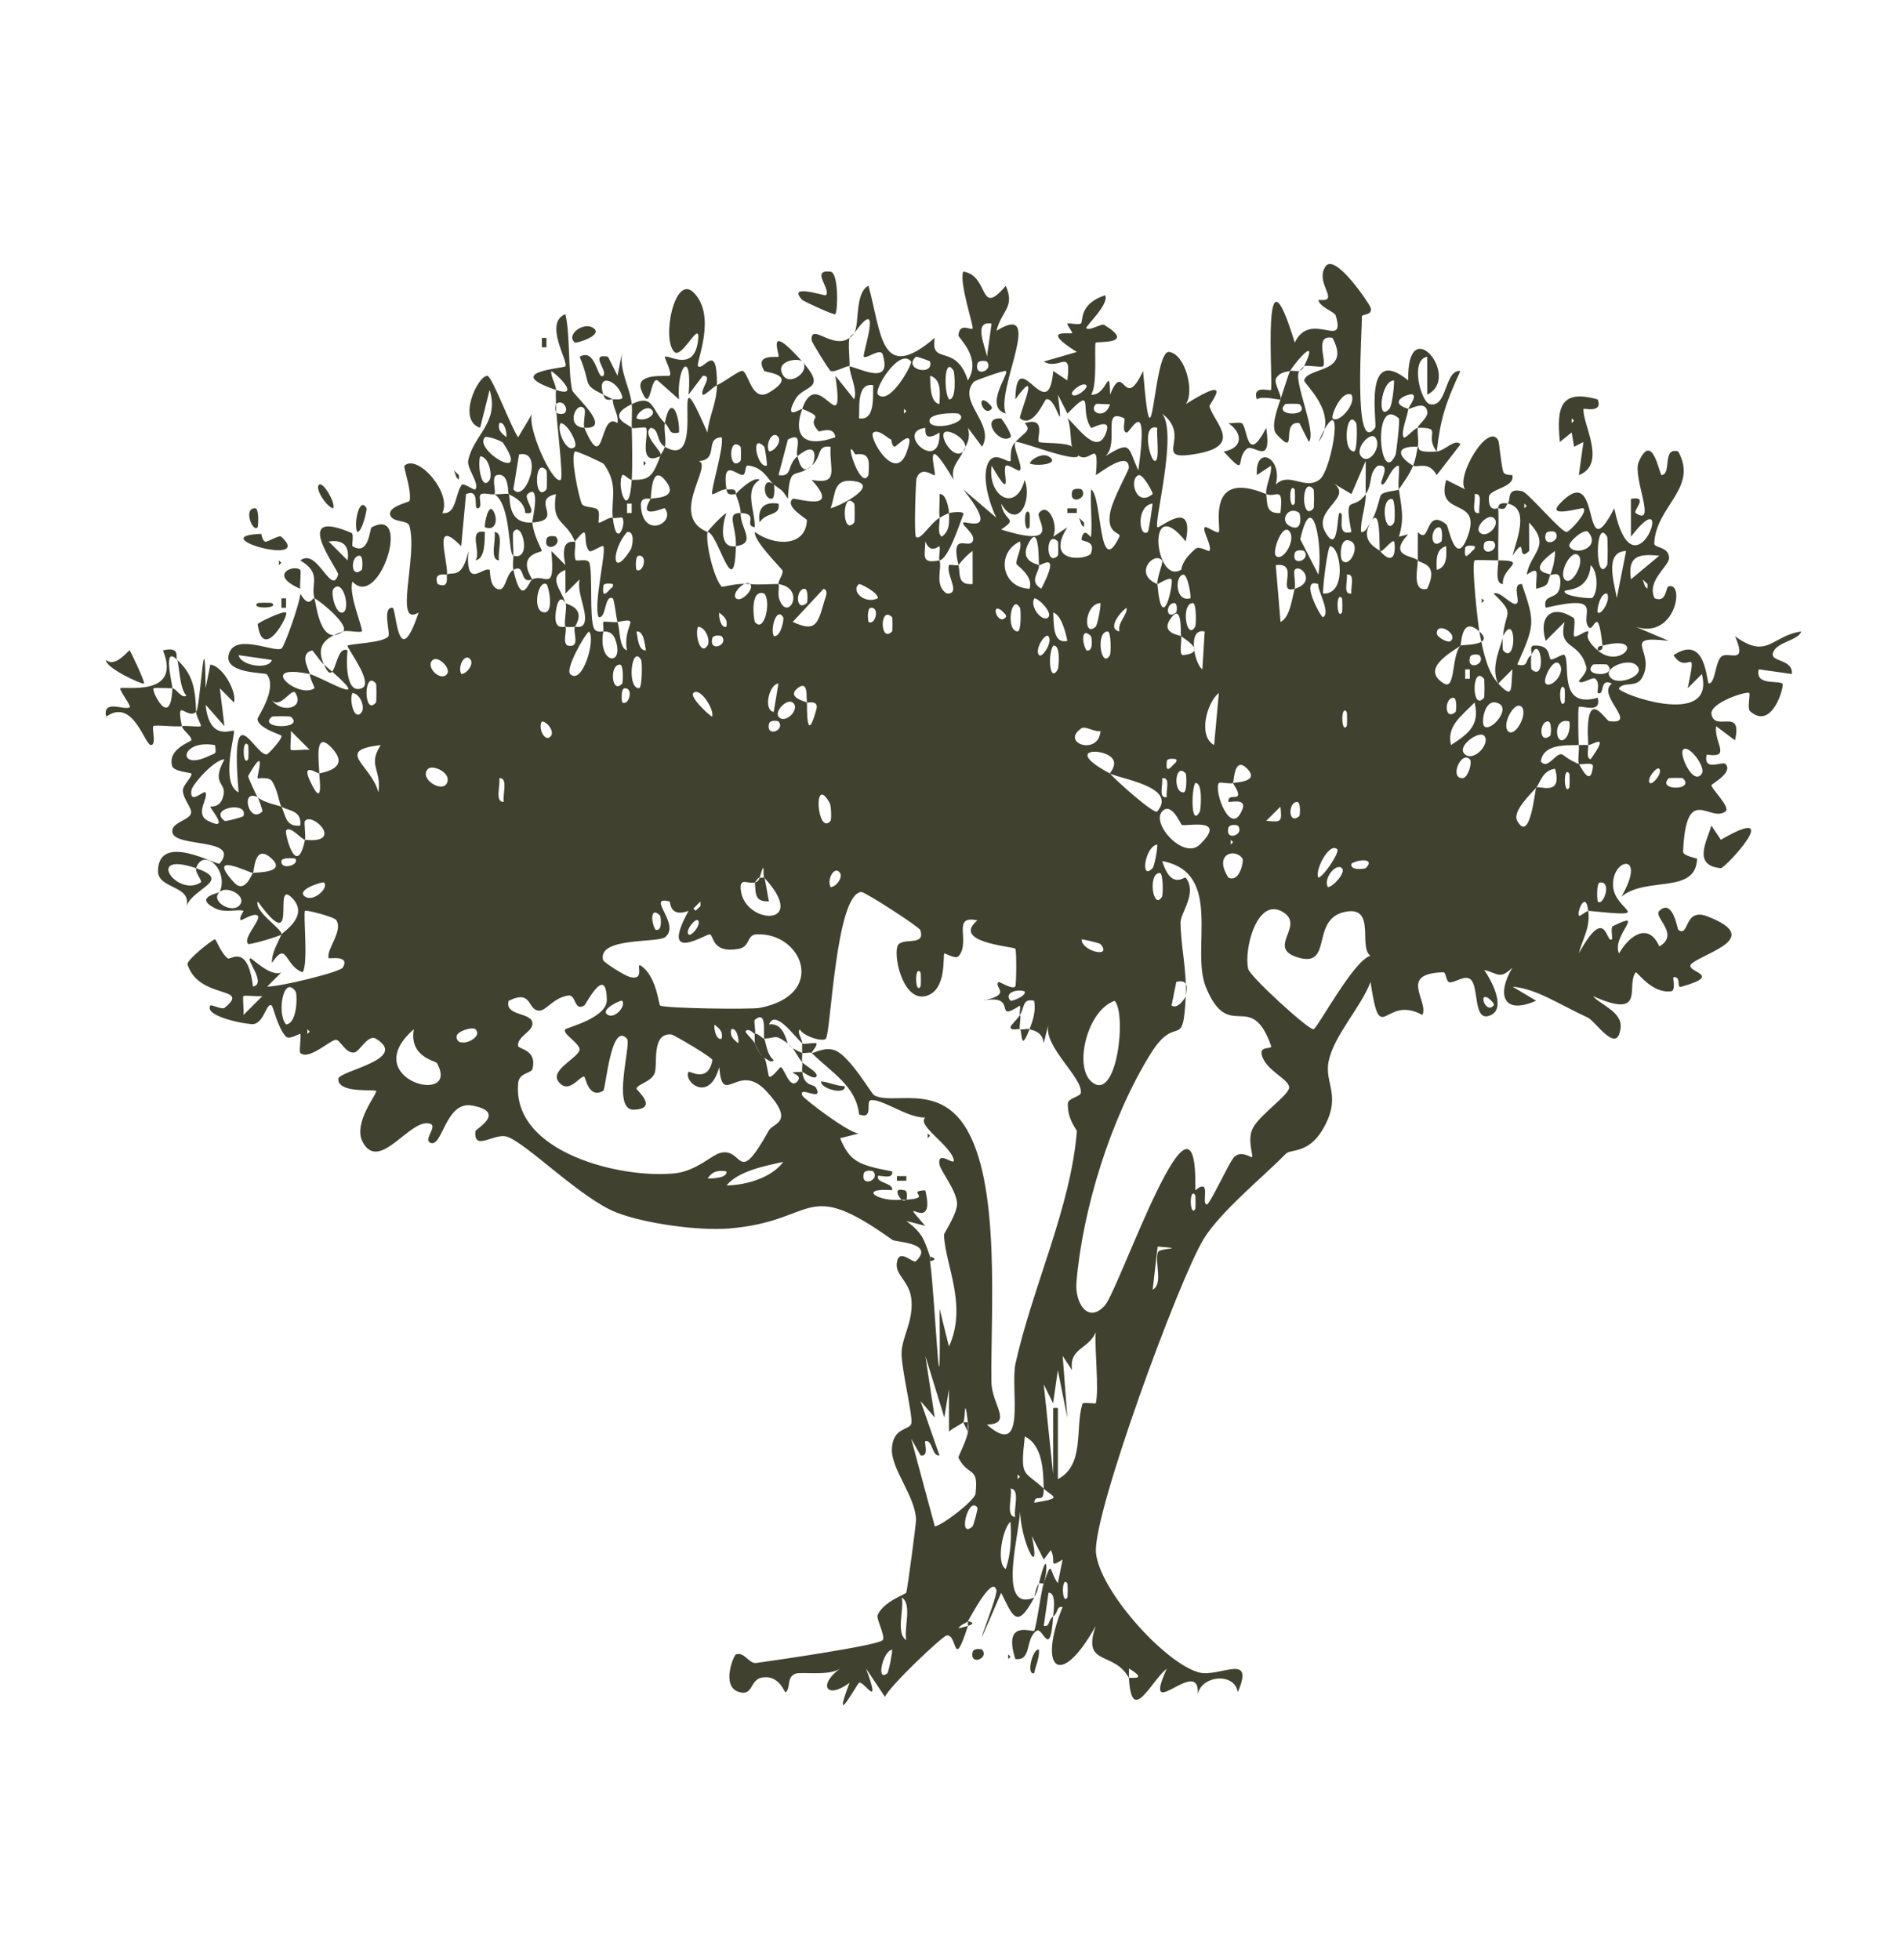 <svg width="132" height="136" viewBox="0 0 132 136" fill="none" xmlns="http://www.w3.org/2000/svg">
<g clip-path="url(#clip0_747_968)">
<mask id="mask0_747_968" style="mask-type:luminance" maskUnits="userSpaceOnUse" x="-27" y="-28" width="186" height="193">
<path d="M-26.5 164.141H158.847V-27.5H-26.5V164.141Z" fill="white"/>
</mask>
<g mask="url(#mask0_747_968)">
<path d="M72.433 109.872C72.418 109.915 72.134 109.829 72.105 109.872C72.727 107.285 72.715 109.088 72.433 109.872Z" fill="#40422F"/>
<path d="M90.177 28.045C90.142 28.01 89.231 28.01 89.195 28.045C88.322 28.917 91.052 28.917 90.177 28.045ZM90.18 25.742C89.689 26.317 91.415 29.969 90.835 30.669L90.177 29.356C88.794 29.197 90.171 31.851 88.588 30.13C88.18 29.688 88.606 28.477 88.865 27.714C89.049 27.174 89.395 26.056 89.522 25.742C89.541 25.695 90.16 25.792 90.18 25.742Z" fill="#40422F"/>
<path d="M67.176 99.356L66.847 98.698H67.176" fill="#40422F"/>
<path d="M64.547 87.525C64.532 87.418 64.558 87.305 64.547 87.197C64.552 87.213 65.229 87.366 64.547 87.525Z" fill="#40422F"/>
<path d="M42.529 27.716C42.142 27.764 42.001 27.791 41.872 27.387Z" fill="#40422F"/>
<path d="M62.575 83.254C62.466 83.186 61.892 82.384 62.735 82.595C63.027 82.565 62.935 83.24 62.904 83.254C62.831 83.285 62.692 83.242 62.575 83.254Z" fill="#40422F"/>
<path d="M71.776 110.857C71.824 110.838 71.817 110.3 72.106 109.871C71.996 110.327 72.022 110.396 71.776 110.857Z" fill="#40422F"/>
<path d="M51.073 34.288C50.754 34.31 50.479 34.408 50.416 33.959C50.692 34.008 51.083 33.815 51.073 34.288Z" fill="#40422F"/>
<path d="M45.156 28.375C44.848 28.176 44.209 28.616 44.172 29.026C44.723 29.325 45.715 28.738 45.156 28.375ZM43.843 28.044C45.383 27.292 45.215 28.482 46.143 29.359C46.529 27.274 47.172 28.729 47.127 30.014C46.36 30.179 46.586 29.777 46.143 29.359C46.054 29.841 46.26 30.586 46.143 31.002C45.514 30.629 45.772 29.748 45.161 29.689C44.457 30.186 46.19 31.485 45.815 31.659C44.194 32.413 45.095 30.05 44.829 29.685C44.765 29.597 43.925 29.775 43.843 29.687C43.824 29.145 43.89 28.583 43.843 28.044Z" fill="#40422F"/>
<path d="M35.299 34.288C35.469 34.439 35.1 36.378 36.942 36.26C37.046 37.237 37.611 38.12 37.599 38.223C37.584 38.351 35.818 38.414 36.942 40.203C36.004 40.589 36.512 39.056 35.628 39.546C35.574 39.306 35.615 38.848 35.628 38.56C36.951 38.952 36.217 36.015 35.63 36.919C35.545 37.05 35.645 38.168 35.628 38.56C35.252 38.449 35.486 35.049 34.313 34.288C34.559 34.341 35.212 34.21 35.299 34.288Z" fill="#40422F"/>
<path d="M90.179 25.744C90.295 25.609 90.377 25.532 90.509 25.415C90.371 25.702 90.188 25.722 90.179 25.744Z" fill="#40422F"/>
<path d="M55.673 73.723C55.805 73.89 56.858 74.447 56.659 74.705C56.466 74.954 55.736 74.379 55.673 74.38C55.641 74.17 55.707 73.933 55.673 73.723Z" fill="#40422F"/>
<path d="M55.674 73.066C55.685 73.279 55.64 73.516 55.674 73.723C55.391 73.364 55.062 72.775 55.017 72.737C55.196 72.842 55.502 73.023 55.674 73.066Z" fill="#40422F"/>
<path d="M55.673 72.408C55.772 72.5 56.562 72.316 56.659 72.412C56.768 72.522 56.295 73.03 56.331 73.065C56.168 73.007 55.868 73.114 55.673 73.065C55.663 72.849 55.668 72.625 55.673 72.408Z" fill="#40422F"/>
<path d="M55.017 72.738C54.881 72.659 54.803 72.501 54.688 72.409C54.817 72.495 54.901 72.642 55.017 72.738Z" fill="#40422F"/>
<path d="M53.044 72.081C53.215 72.603 53.236 73.165 53.693 73.564C53.566 73.804 53.237 73.514 53.044 73.396C52.961 73.344 52.771 73.152 52.715 73.067C52.667 72.993 52.389 72.446 52.387 72.41C52.377 72.217 52.361 71.778 52.387 71.752C52.515 71.623 52.925 72.091 53.044 72.081Z" fill="#40422F"/>
<path d="M51.073 34.288C51.09 34.194 52.344 32.983 52.714 33.306C51.62 33.982 52.404 35.425 52.384 36.586C51.577 36.482 52.708 35.641 51.402 35.602C51.422 35.14 51.06 34.358 51.073 34.288Z" fill="#40422F"/>
<path d="M71.448 71.423C70.799 73.099 70.97 71.65 70.791 71.423C70.852 71.494 71.384 71.348 71.448 71.423Z" fill="#40422F"/>
<path d="M70.79 71.423C70.732 71.348 70.116 71.58 70.131 71.264C70.137 71.153 70.666 70.651 70.79 70.437C70.889 70.58 70.696 71.312 70.79 71.423Z" fill="#40422F"/>
<path d="M53.045 60.907C53.102 60.969 53.284 62.239 53.372 62.548C52.32 62.598 52.461 61.951 52.388 61.236C52.385 61.213 52.609 61.262 52.716 60.907C52.818 60.95 52.998 60.856 53.045 60.907Z" fill="#40422F"/>
<path d="M65.861 35.603C65.64 35.696 65.411 35.81 65.204 35.932C65.158 35.393 65.23 34.83 65.208 34.289C65.672 34.221 65.856 35.341 65.861 35.603Z" fill="#40422F"/>
<path d="M67.176 112.83V112.501C67.858 112.661 67.181 112.814 67.176 112.83Z" fill="#40422F"/>
<path d="M70.462 30.674C71.213 29.918 71.573 29.881 71.118 29.363C72.714 28.874 71.872 30.518 72.108 30.67C72.277 30.779 74.056 30.681 74.406 31.003C76.466 32.9 70.574 30.453 70.462 30.674Z" fill="#40422F"/>
<path d="M104.639 34.945C104.447 35.134 104.58 35.422 103.982 35.274C103.959 34.891 104.354 34.884 104.639 34.945Z" fill="#40422F"/>
<path d="M12.623 50.392C12.166 50.466 10.791 50.278 10.649 50.389C10.509 50.499 10.879 51.676 10.49 51.705C10.038 51.738 9.259 48.386 7.368 49.733C7.088 48.479 8.686 49.337 9.009 49.073C9.113 48.988 8.251 47.86 8.352 47.767C8.545 47.588 12.633 48.424 11.311 45.133C12.577 44.834 12.156 45.664 12.295 45.791C11.247 44.714 11.976 47.527 11.966 47.763C11.665 47.759 10.706 47.716 10.654 47.765C10.492 47.917 11.845 50.698 11.966 47.763C12.235 47.766 12.626 48.543 12.944 48.261C12.46 47.896 12.416 45.916 12.295 45.791C13.363 46.772 13.556 47.714 13.61 49.406C12.944 49.96 12.195 48.281 12.623 50.392Z" fill="#40422F"/>
<path d="M61.584 116.115C61.659 116.054 61.931 114.78 61.913 114.475C61.263 114.579 60.777 116.766 61.584 116.115ZM62.898 113.814C62.709 113.053 63.332 111.292 62.578 110.86C62.77 111.619 62.143 113.354 62.898 113.814ZM74.073 110.856C74.111 110.797 74.105 109.919 74.073 109.874C73.646 109.29 73.687 111.443 74.073 110.856ZM69.798 108.883C70.168 107.82 70.197 106.718 70.129 105.602C69.597 106.035 69.097 108.455 69.798 108.883ZM67.831 104.617C67.207 103.75 66.431 106.88 67.497 105.926C67.553 105.877 67.888 104.695 67.831 104.617ZM70.457 105.269C70.32 104.769 70.829 103.335 70.136 103.302C70.275 103.802 69.765 105.236 70.457 105.269ZM70.625 102.314V102.642L70.79 102.478L70.625 102.314ZM72.434 103.3C72.402 102.067 72.372 100.291 71.122 99.685C70.788 102.637 71.054 101.992 72.434 103.3C72.463 104.488 71.859 103.552 71.777 104.281C73.831 103.947 73.072 103.906 72.434 103.3ZM66.847 98.699C66.734 98.818 66.034 99.146 65.863 99.353L65.856 96.401L65.537 98.367L64.222 94.1L64.87 98.368L63.886 97.223L65.199 100.997C64.668 101.095 64.723 99.861 64.222 100.013C64.107 100.048 64.522 101.115 63.893 100.997L63.24 99.844L64.877 105.927C65.481 105.803 67.644 104.116 67.7 103.657C67.936 101.682 67.207 102.528 66.518 101.163C66.474 101.078 67.102 99.958 67.175 99.356C67.232 98.893 67.234 99.166 67.175 98.699C66.91 96.59 67.015 98.521 66.847 98.699ZM73.09 102.314V97.713C73.09 97.697 73.419 97.697 73.419 97.713V102.642C75.294 101.663 74.602 99.125 75.118 97.418C75.159 97.283 76.038 97.427 76.049 97.382C76.288 96.399 75.948 93.509 76.045 92.457C75.507 93.672 74.188 93.528 74.401 95.081L73.752 94.1L74.073 98.368L73.414 95.086L73.086 97.382L72.438 96.072L73.09 102.314ZM80.342 86.505L79.996 89.495C80.745 89.107 80.116 87.616 80.364 86.891C80.468 86.586 82.512 86.672 80.342 86.505ZM82.946 83.909C82.984 83.85 82.978 82.972 82.946 82.927C82.519 82.343 82.56 84.495 82.946 83.909ZM60.6 81.284C60.57 81.248 60.011 81.146 59.943 81.45C59.723 82.426 61.115 81.895 60.6 81.284ZM50.413 81.286C49.82 81.203 49.45 81.265 49.109 81.779C49.435 81.788 50.513 81.751 50.413 81.286ZM54.359 80.628C53.123 80.904 51.25 81.251 50.418 82.263C51.75 82.245 53.531 81.753 54.359 80.628ZM50.747 71.425C50.638 71.909 50.895 72.121 51.24 72.401C51.306 72.102 51.107 71.273 50.747 71.425ZM32.995 71.425C32.789 71.231 31.71 71.556 31.691 71.916C31.641 72.881 33.634 72.025 32.995 71.425ZM28.72 71.424C24.722 74.907 32.029 76.816 30.32 73.771C30.234 73.616 28.375 73.346 28.72 71.424ZM21.331 71.423V71.751L21.495 71.587L21.331 71.423ZM50.082 72.078C50.193 71.594 49.936 71.381 49.589 71.102C49.525 71.401 49.722 72.23 50.082 72.078ZM75.722 75.039C77.502 76.646 78.213 70.371 77.359 69.453C75.451 70.107 74.534 73.966 75.722 75.039ZM42.202 70.435C42.709 70.697 43.453 69.794 43.181 69.451C43.109 69.36 41.547 70.097 42.202 70.435ZM103.653 69.776C103.76 69.648 103.46 69.422 103.325 69.285C102.55 68.773 103.123 70.408 103.653 69.776ZM18.207 69.125C17.89 69.17 16.979 69.043 16.897 69.124C16.815 69.206 16.943 70.118 16.897 70.435L18.207 69.125ZM71.116 68.798C70.588 68.607 69.634 68.894 70.136 69.451C70.177 69.495 71.234 69.15 71.116 68.798ZM20.509 68.792C19.65 67.61 19.199 70.386 19.857 71.093C20.661 70.998 20.643 68.977 20.509 68.792ZM42.114 69.38C42.074 66.861 40.666 69.707 40.55 69.776C39.815 70.213 40.011 68.982 39.418 69.085C38.375 69.265 37.929 70.124 37.431 70.131C36.586 70.142 36.972 68.616 35.297 69.455C35.022 70.506 36.797 70.238 36.943 70.938C37.074 71.567 35.906 71.872 35.95 72.57C35.964 72.823 37.279 72.809 36.959 74.163C36.875 74.515 36.025 74.41 35.959 75.171C35.534 80.001 43.148 81.819 46.85 81.421C48.313 81.263 49.4 80.148 49.995 80.002C51.629 79.604 51.123 82.479 53.352 78.457C53.656 77.909 55.222 77.919 53.184 75.718C51.222 73.598 50.134 76.94 49.918 74.049C49.215 76.619 47.395 75.028 47.789 74.381C47.846 74.287 49.145 75.204 49.443 73.567C49.472 73.402 46.754 71.795 46.586 71.783C45.163 71.679 45.673 73.907 45.427 74.487C45.175 75.082 44.315 75.195 44.172 75.532C44.131 75.628 45.761 76.927 44 77.007C42.411 77.079 43.838 72.443 43.513 72.082C42.393 70.847 42.047 75.588 41.865 75.694C40.839 76.292 40.629 74.722 40.547 74.709C40.225 74.66 39.447 76.01 38.746 75.04C38.184 74.261 40.05 73.451 40.214 72.883C40.341 72.445 38.94 71.708 39.241 71.427C39.379 71.298 42.136 70.631 42.114 69.38ZM63.884 68.463C63.923 68.404 63.918 67.526 63.884 67.481C63.459 66.897 63.499 69.05 63.884 68.463ZM76.375 65.514C76.32 65.45 75.321 65.21 75.065 65.182C75.055 66.022 77.242 66.521 76.375 65.514ZM47.79 64.85C47.975 65.015 48.702 64.138 48.439 63.865C48.263 63.682 47.518 64.607 47.79 64.85ZM45.812 63.538C45.14 62.855 45.161 63.97 45.49 64.519C46.022 64.673 45.848 63.575 45.812 63.538ZM89.082 63.32C87.243 62.123 86.301 65.942 86.628 67.239C86.767 67.791 90.87 71.525 91.16 71.422C91.464 71.314 93.93 66.658 95.106 66.323C94.255 65.739 95.517 62.867 93.392 63.269C90.874 63.747 92.583 67.227 90.042 66.431C87.897 65.758 90.553 64.278 89.082 63.32ZM48.611 62.558L48.122 63.047L48.275 63.199L48.611 62.878V62.558ZM46.465 62.558C44.777 62.134 47.295 64.152 46.154 65.037C45.621 65.449 41.461 65.025 41.854 66.618C41.9 66.798 43.359 67.704 43.695 67.793C44.977 68.131 43.877 66.453 44.659 67.153C45.602 67.996 45.7 69.698 45.818 69.78C46.102 69.977 52.104 70.062 52.731 69.94C57.438 69.026 55.684 64.701 52.522 64.837C51.784 64.868 52.106 65.701 51.241 65.85C49.38 66.171 49.556 64.905 49.259 64.838C49.015 64.785 45.712 66.975 47.786 63.211C46.444 63.697 46.538 62.575 46.465 62.558ZM70.79 70.437C70.725 70.344 70.832 69.979 70.787 69.783C68.832 71.039 70.785 68.915 68.163 69.447C70.366 69.002 68.897 68.514 69.306 68.145C69.35 68.105 70.265 68.693 70.459 68.463C70.543 68.363 70.559 65.925 70.463 65.834C70.294 65.673 65.988 65.409 67.831 63.868C65.998 63.464 67.397 65.336 66.524 66.356C66.325 66.591 65.561 66.12 65.534 66.163C65.421 66.349 65.72 68.682 64.3 69.105C62.759 69.565 62.034 66.627 62.268 65.714C62.468 64.933 64.272 65.769 63.87 64.545C63.793 64.314 60.024 61.885 59.781 61.899C57.993 62.006 57.665 71.682 57.314 72.081C57.1 72.324 55.745 71.909 55.504 71.431C55.298 71.686 55.682 72.06 55.673 72.409C55.084 71.855 53.785 70.023 53.375 71.089C54.409 70.947 54.581 72.325 54.688 72.409C53.719 71.762 54.032 71.998 53.044 72.08C52.941 71.767 53.273 70.052 52.388 70.766C52.284 70.85 52.479 71.621 52.386 71.751C52.362 71.786 51.922 71.255 51.738 71.583C51.866 71.85 52.312 72.209 52.386 72.409C52.486 72.676 52.577 72.828 52.715 73.066C52.791 73.197 52.959 73.277 53.044 73.395C53.194 73.6 53.318 74.678 53.377 74.708C53.609 74.824 54.105 74.021 54.194 74.058C54.462 74.17 54.802 75.648 55.344 75.034C55.857 74.452 54.136 74.421 55.673 74.38C55.846 75.513 56.468 75.131 56.661 75.535C57.124 76.499 55.398 75.291 55.677 76.019C55.761 76.24 58.981 78.692 59.614 78.657L58.304 78.985C58.984 80.593 59.535 80.84 61.914 81.287C62.034 81.915 60.965 81.5 60.931 81.614C60.779 82.116 62.013 82.062 61.915 82.592C59.482 82.413 60.916 83.427 62.574 83.253C62.794 83.389 62.816 83.259 62.902 83.253C64.814 83.13 62.788 82.663 64.216 82.599C65.016 85.905 61.999 82.547 64.209 85.065L62.904 84.73C64.022 85.575 64.115 85.971 64.546 87.197V87.525C64.918 90.233 65.306 100.372 65.207 90.814L65.856 93.439C67.172 90.594 65.577 87.733 65.515 85.685C65.511 85.566 66.472 84.175 66.418 83.478C66.347 82.546 65.263 81.25 65.197 80.793C65.045 79.731 66.329 81.011 66.188 80.462C65.868 79.229 62.682 77.595 64.872 77.342C63.718 78.18 61.397 76.226 60.443 76.346C60.032 76.398 60.677 77.722 59.622 77.337C59.409 75.342 57.698 74.431 56.331 73.066C56.484 73.12 57.206 72.607 57.956 72.892C58.972 73.279 60.473 75.887 60.65 75.991C61.902 76.723 64.966 75.159 66.918 78.089C69.513 81.99 68.727 91.244 68.807 95.919C68.835 97.514 70.331 98.789 68.491 98.861C71.314 101.337 70.088 96.36 70.479 94.609C71.678 89.237 74.308 83.817 74.736 78.496C74.744 78.395 74.068 77.702 74.11 76.563C74.122 76.218 74.975 76.094 75.009 75.851C75.161 74.763 72.389 72.628 72.757 71.096L72.429 72.407C72.372 71.504 71.493 71.475 71.447 71.423C71.704 70.762 71.891 70.177 71.773 69.453C70.966 69.254 71.103 69.898 70.79 70.437ZM110.887 62.55C111.23 62.957 111.915 61.173 111.045 61.237C110.765 61.258 110.844 62.499 110.887 62.55ZM21.169 62.219C21.761 62.633 22.872 61.583 22.477 61.235C22.402 61.169 20.488 61.743 21.169 62.219ZM80.647 62.219C80.714 62.104 80.743 60.577 80.487 60.58C79.624 60.592 80.041 63.264 80.647 62.219ZM58.3 60.58C57.938 60.021 57.35 61.013 57.649 61.564C58.059 61.527 58.498 60.887 58.3 60.58ZM93.135 60.252C92.739 59.848 91.816 60.956 92.155 61.564C92.532 61.53 93.422 60.545 93.135 60.252ZM52.715 60.907C52.611 60.863 52.427 61.223 52.386 61.235C51.924 61.377 51.329 60.845 51.406 61.72C51.627 64.195 56.241 64.388 53.044 60.907C52.891 60.74 53.156 59.449 52.715 60.907ZM94.778 60.247C95.461 59.576 94.346 59.597 93.797 59.926C93.643 60.457 94.741 60.284 94.778 60.247ZM82.292 69.122C82.1 73.091 81.676 70.204 79.869 73.101C77.072 77.589 75.118 83.977 74.706 88.999C74.593 90.38 75.484 91.896 76.666 90.606C77.684 89.496 83.151 73.321 82.953 82.598C84.141 81.646 83.309 83.612 83.769 83.58C83.951 83.567 85.191 80.938 85.553 80.415C86.036 79.72 86.836 80.367 86.89 80.295C86.997 80.153 86.522 79.061 86.964 78.258C87.498 77.291 89.469 75.984 89.466 75.466C89.464 74.87 87.839 74.299 87.566 73.202C87.402 72.538 88.316 72.86 88.213 72.571C86.796 68.593 85.317 72.417 83.702 68.537C82.593 65.872 84.956 60.563 80.657 59.753C81.288 61.802 82.208 60.797 82.29 60.903C83.12 61.977 81.918 63.346 81.929 64.028C81.959 65.749 82.376 67.396 82.292 69.122C82.383 68.534 82.495 67.943 81.638 68.135L81.307 69.776C81.726 70.082 82.275 69.233 82.292 69.122ZM20.509 59.596C20.484 59.553 19.549 59.469 19.527 59.755C19.472 60.405 20.777 60.054 20.509 59.596ZM17.552 60.578C17.42 60.621 14.184 58.969 16.239 61.234C17.006 62.077 17.486 60.61 17.552 60.578C17.655 60.527 19.932 60.603 18.864 59.594C17.618 58.416 17.657 60.544 17.552 60.578ZM86.238 59.597C85.763 58.831 84.169 59.217 85.256 60.905C86.057 61.262 86.317 59.725 86.238 59.597ZM92.806 58.937C92.269 58.397 91.205 60.429 91.498 60.905C91.877 60.82 92.992 59.124 92.806 58.937ZM79.986 60.248C80.122 60.104 80.334 58.937 80.317 58.606C79.443 58.75 79.116 61.17 79.986 60.248ZM85.414 58.278V58.606L85.579 58.442L85.414 58.278ZM85.905 57.294C85.875 57.259 85.316 57.156 85.248 57.46C85.028 58.437 86.42 57.905 85.905 57.294ZM21.168 58.278C20.919 58.252 20.165 57.287 19.855 57.622C19.734 57.753 20.568 61.106 21.168 58.278C23.919 58.563 21.698 56.337 21.169 56.963C21.07 57.08 21.238 57.943 21.168 58.278ZM82.02 57.247C81.941 57.221 81.302 55.595 80.651 56.309C79.873 57.161 82.153 59.699 83.271 58.606C85.227 56.693 82.352 57.358 82.02 57.247ZM88.863 55.979L87.879 56.959C88.944 57.07 88.971 57.044 88.863 55.979ZM16.895 56.63C17.259 55.556 14.414 56.073 15.582 56.961C15.668 57.026 16.872 56.694 16.895 56.63ZM90.177 56.632C90.215 56.6 90.302 55.653 90.017 55.651C89.381 55.645 89.378 57.309 90.177 56.632ZM57.577 55.717C56.398 53.597 56.707 58.067 57.643 56.961C57.702 56.892 57.702 55.942 57.577 55.717ZM83.276 56.304C83.322 56.215 83.513 54.28 82.954 54.336C82.665 54.803 82.647 57.511 83.276 56.304ZM116.796 54.008C116.761 53.973 115.849 53.973 115.815 54.008C114.941 54.878 117.67 54.878 116.796 54.008ZM80.974 55.318C80.907 54.829 81.256 53.909 80.653 54.008C80.721 54.497 80.371 55.417 80.974 55.318ZM34.965 55.647C34.868 55.117 35.285 53.936 34.645 54.008C34.756 54.455 34.303 55.679 34.965 55.647ZM108.907 54.661C108.946 54.602 108.94 53.724 108.907 53.679C108.481 53.095 108.522 55.248 108.907 54.661ZM82.29 53.679C81.555 52.857 81.374 54.997 82.13 54.989C82.407 54.987 82.334 53.728 82.29 53.679ZM114.502 54.334C114.687 54.499 115.414 53.622 115.151 53.348C114.975 53.166 114.23 54.091 114.502 54.334ZM106.611 54.663C106.743 54.457 108.483 55.342 107.921 53.348C107.035 53.459 106.889 54.333 106.611 54.663C106.281 55.054 104.932 56.298 105.297 56.959C106.197 58.593 106.526 54.794 106.611 54.663ZM85.579 54.334C85.405 54.428 84.67 54.244 84.595 54.336C84.196 54.829 85.434 58.24 86.232 56.135C86.533 55.342 85.257 55.713 85.252 55.645C85.21 55.048 85.923 55.515 85.928 55.129C85.931 54.832 85.558 54.395 85.579 54.334C85.665 54.287 87.475 54.29 86.563 53.35C85.663 52.424 85.643 54.145 85.579 54.334ZM31.023 54.331C31.343 53.609 30.023 53.048 29.713 53.35C29.029 54.019 30.697 55.068 31.023 54.331ZM19.525 55.977C19.365 55.707 19.295 54.882 18.887 54.222C18.67 53.872 17.925 54.049 17.879 54.002C17.797 53.921 18.578 51.477 17.225 53.843C17.186 53.914 17.822 55.264 17.881 55.32C16.623 54.703 17.305 57.255 18.209 56.302C18.245 56.264 17.927 55.343 17.881 55.32C18.28 55.7 19.441 55.926 19.525 55.977C19.823 56.487 19.775 57.412 20.836 57.29C20.972 56.22 19.997 56.272 19.525 55.977ZM102.008 52.693C101.408 52.055 100.552 54.047 101.517 53.997C101.877 53.979 102.202 52.9 102.008 52.693ZM81.635 52.695C81.617 52.667 80.943 52.563 80.976 52.859C80.909 53.512 81.054 53.498 81.473 53.02C81.594 52.942 81.704 52.801 81.635 52.695ZM15.579 52.693C14.884 52.69 13.345 54.44 13.286 54.835C13.127 55.909 14.159 54.808 14.262 54.992C14.49 55.394 13.482 56.48 14.434 56.959C16.032 57.763 14.563 56.078 14.598 55.985C14.621 55.924 15.368 56.13 15.527 55.085C15.648 54.289 14.652 54.387 15.579 52.693ZM118.111 53.675C118.398 53.218 117.173 51.593 116.8 52.036C116.521 52.367 117.532 54.593 118.111 53.675ZM77.034 53.677C77.307 54.029 80.105 56.558 80.317 56.306C81.749 54.598 77.744 54.054 77.034 53.677C77.003 53.637 77.524 53.142 77.232 52.681C76.712 51.864 73.665 51.887 77.034 53.677ZM22.154 53.677C22.268 53.614 24.302 53.392 23.137 52.032C21.689 50.341 22.19 53.176 22.154 53.677C22.085 53.714 20.895 52.848 21.502 54.164C22.516 56.367 22.145 53.795 22.154 53.677ZM26.422 51.707C23.159 52.076 25.772 53.069 26.263 54.989C26.498 53.401 25.497 53.124 26.422 51.707ZM17.22 52.689C17.259 52.63 17.252 51.752 17.22 51.707C16.793 51.123 16.834 53.276 17.22 52.689ZM14.921 51.707C12.482 51.269 12.257 53.566 14.515 52.451C14.947 52.238 15.034 52.392 14.921 51.707ZM102.994 51.05C102.628 50.679 101.008 51.829 101.684 52.36C102.334 52.872 103.481 51.544 102.994 51.05ZM21.493 52.032L20.184 50.721C20.229 51.039 20.102 51.95 20.184 52.032C20.265 52.113 21.177 51.986 21.493 52.032ZM76.378 50.723C76.007 50.834 75.322 50.358 75.058 50.536C73.54 51.559 76.256 52.489 76.378 50.723ZM108.909 50.064C107.83 49.767 107.916 51.455 108.418 51.368C108.831 51.298 109.017 50.474 108.909 50.064ZM107.595 51.046C107.633 51.014 107.719 50.067 107.434 50.064C106.798 50.058 106.796 51.723 107.595 51.046ZM54.027 50.064C53.998 50.029 53.439 49.926 53.37 50.23C53.152 51.207 54.543 50.675 54.027 50.064ZM38.254 51.046C38.452 50.739 38.013 50.099 37.602 50.062C37.303 50.613 37.891 51.605 38.254 51.046ZM20.179 49.736C20.129 49.693 18.919 49.693 18.869 49.736C17.824 50.612 21.224 50.612 20.179 49.736ZM93.462 50.389C93.5 50.33 93.494 49.452 93.462 49.407C93.035 48.823 93.076 50.975 93.462 50.389ZM105.623 49.078C105.159 48.527 104.22 50.216 104.641 50.717C105.105 51.269 106.044 49.58 105.623 49.078ZM102.998 50.389C103.425 50.873 105.067 49.013 103.812 48.75C103.004 48.58 102.792 50.155 102.998 50.389ZM102.337 48.75C101.337 49.768 100.402 50.4 100.698 51.703C101.921 50.913 102.721 50.311 102.337 48.75ZM55.013 48.75C54.629 48.451 53.734 49.346 54.032 49.731C54.478 50.307 55.589 49.196 55.013 48.75ZM101.022 49.403C101.06 49.371 101.147 48.424 100.862 48.421C100.226 48.415 100.223 50.079 101.022 49.403ZM84.261 51.702L84.589 48.092C83.754 48.737 83.117 51.095 84.261 51.702ZM49.425 49.731C49.595 49.25 48.582 47.641 48.116 48.092C47.85 48.351 49.141 49.595 49.425 49.731ZM25.109 49.403C25.325 49.085 25.029 48.147 24.457 48.09C24.215 48.584 24.606 50.143 25.109 49.403ZM20.507 48.092C20.252 47.655 19.472 49.247 18.875 48.579C19.466 49.486 21.165 49.216 20.507 48.092ZM108.579 48.746C108.617 48.686 108.611 47.809 108.579 47.764C108.152 47.18 108.193 49.332 108.579 48.746ZM56.002 48.748C55.943 48.373 56.118 47.142 55.346 47.764C54.55 48.406 55.968 48.7 56.002 48.748C56.022 48.87 55.919 51.913 56.656 49.234C56.847 48.538 56.038 48.798 56.002 48.748ZM43.189 48.747C43.647 49.015 43.998 47.71 43.347 47.764C43.061 47.787 43.147 48.722 43.189 48.747ZM53.697 49.402L54.025 47.433C53.381 47.47 52.952 49.277 53.697 49.402ZM26.095 47.435C25.218 46.39 25.218 49.79 26.095 48.745C26.136 48.695 26.136 47.485 26.095 47.435ZM102.994 47.106C102.117 46.062 102.117 49.462 102.994 48.417C103.036 48.367 103.036 47.157 102.994 47.106ZM102.006 46.449H101.686V47.102H102.006V46.449ZM113.514 46.12C112.897 45.646 111.007 46.442 111.867 47.103C112.484 47.577 114.374 46.781 113.514 46.12ZM111.538 46.121C111.503 46.086 110.591 46.086 110.556 46.121C109.682 46.991 112.412 46.991 111.538 46.121ZM108.252 46.121C107.85 45.488 107.021 47.173 107.27 47.431C107.635 47.808 108.645 46.739 108.252 46.121ZM43.184 47.431C43.227 47.382 43.3 46.123 43.023 46.121C42.266 46.113 42.448 48.253 43.184 47.431ZM44.497 45.792C43.843 44.667 43.48 47.732 44.337 47.76C44.586 47.768 44.569 45.915 44.497 45.792ZM32.668 45.792C32.304 45.233 31.718 46.224 32.016 46.776C32.427 46.738 32.866 46.099 32.668 45.792ZM31.025 46.774C31.322 46.389 30.427 45.493 30.043 45.792C29.466 46.239 30.577 47.349 31.025 46.774ZM102.665 45.463C102.635 45.428 102.076 45.325 102.008 45.63C101.788 46.606 103.18 46.074 102.665 45.463ZM18.863 45.795L16.566 45.465C16.663 46.188 18.677 46.517 18.863 45.795ZM73.416 46.445C73.459 46.372 73.649 44.699 73.095 44.807C72.711 45.352 72.822 47.487 73.416 46.445ZM75.718 44.149C75.046 43.466 75.067 44.581 75.396 45.13C75.927 45.284 75.754 44.186 75.718 44.149ZM72.109 45.461C72.336 45.703 73.095 44.504 72.757 44.147C72.529 43.905 71.772 45.104 72.109 45.461ZM50.084 44.149C50.054 44.114 49.495 44.011 49.427 44.315C49.207 45.292 50.599 44.76 50.084 44.149ZM83.606 43.821C82.374 43.545 82.897 46.089 83.445 46.445L83.606 43.821ZM77.032 45.459C77.099 45.344 77.128 43.817 76.872 43.82C76.009 43.832 76.426 46.504 77.032 45.459ZM44.825 45.13C44.746 44.708 44.688 43.761 44.175 43.821C44.252 44.212 44.293 45.171 44.825 45.13ZM39.572 46.774C40.407 47.599 41.362 44.383 40.88 43.82C40.556 44.058 39.218 46.422 39.572 46.774ZM100.694 44.473C101.209 43.958 99.667 43.084 99.718 43.982C99.731 44.207 100.502 44.665 100.694 44.473ZM49.098 44.802C49.313 44.485 49.018 43.546 48.447 43.49C48.206 43.984 48.595 45.542 49.098 44.802ZM81.964 44.147C81.918 43.987 82.071 41.873 81.309 42.834C80.415 43.962 81.908 44.066 81.964 44.147C82.05 44.446 81.778 45.498 82.126 45.459C83.915 45.261 82.022 44.231 81.964 44.147ZM61.914 42.834C61.044 41.96 61.044 44.69 61.914 43.816C61.949 43.781 61.949 42.869 61.914 42.834ZM54.356 42.835C53.889 42.08 53.44 43.649 53.706 44.145C54.2 44.227 54.425 42.946 54.356 42.835ZM74.075 44.473C73.964 43.935 73.677 42.688 73.094 42.506C73.147 43.189 73.016 44.715 74.075 44.473ZM50.411 43.487C50.52 43.003 50.264 42.791 49.918 42.512C49.853 42.811 50.052 43.639 50.411 43.487ZM77.687 43.816C77.554 43.176 78.243 42.708 78.189 42.183C77.79 42.414 76.784 43.64 77.687 43.816ZM70.787 42.177C70.181 41.133 69.765 43.805 70.627 43.816C70.884 43.819 70.854 42.292 70.787 42.177ZM69.803 42.828C69.911 42.7 69.611 42.475 69.475 42.337C68.7 41.825 69.273 43.461 69.803 42.828ZM60.279 43.161C60.736 43.429 61.087 42.123 60.436 42.177C60.15 42.201 60.236 43.136 60.279 43.161ZM82.948 43.487C83.014 43.372 83.044 41.845 82.787 41.848C81.925 41.86 82.341 44.532 82.948 43.487ZM81.633 42.501C81.66 42.481 81.762 41.836 81.473 41.848C80.9 41.874 80.876 43.076 81.633 42.501ZM76.043 43.488C76.152 43.388 76.404 42.158 76.373 41.846C75.238 41.918 75.158 44.296 76.043 43.488ZM93.133 42.502C93.172 42.443 93.166 41.565 93.133 41.52C92.706 40.936 92.748 43.088 93.133 42.502ZM72.759 42.83C73.047 42.537 72.157 41.551 71.779 41.518C71.44 42.126 72.363 43.234 72.759 42.83ZM110.887 42.503C111.11 42.729 111.8 41.656 111.536 41.191C111.056 41.091 110.782 42.397 110.887 42.503ZM53.039 41.189C52.002 40.818 52.325 43.077 52.389 43.159C53.038 43.986 53.547 41.742 53.039 41.189ZM57.197 41.754C57.27 41.494 57.541 40.964 57.154 40.862L55.018 43.155C56.587 43.888 56.749 43.339 57.197 41.754ZM55.999 41.844C56.038 41.812 56.124 40.865 55.839 40.862C55.203 40.857 55.2 42.521 55.999 41.844ZM91.488 40.533C90.128 40.032 91.69 42.89 91.817 42.829C92.383 42.562 91.416 40.929 91.488 40.533ZM60.931 41.514C60.931 41.101 59.686 40.483 59.62 40.532C59.014 40.979 59.986 41.969 60.931 41.514ZM42.527 40.536C42.509 40.507 41.836 40.404 41.868 40.7C41.802 41.353 41.947 41.339 42.365 40.86C42.487 40.783 42.596 40.642 42.527 40.536ZM37.922 40.533C37.322 40.232 36.906 42.436 37.763 42.495C38.484 42.545 38.064 40.604 37.922 40.533ZM114.001 40.211L114.169 40.7L114.338 40.852V40.532L114.001 40.211ZM93.79 41.187C93.723 40.698 94.072 39.778 93.47 39.877C93.537 40.366 93.188 41.286 93.79 41.187ZM82.619 41.515C82.658 41.181 82.398 39.858 82.13 39.877C81.524 39.918 81.54 41.83 82.619 41.515ZM39.241 41.846C38.75 41.012 38.498 42.453 38.556 43.018C38.627 43.712 39.225 43.452 39.241 43.489C39.368 43.77 39.002 44.609 39.41 44.807C40.322 44.964 39.739 43.894 39.9 43.489C39.914 43.45 40.541 43.711 40.597 43.012C40.663 42.205 40.041 41.116 40.223 40.205L39.243 41.187L39.237 39.546C37.963 40.063 38.972 40.929 39.241 41.846ZM110.505 41.491C110.917 41.106 110.914 39.649 110.392 39.219C110.257 41.105 108.618 40.876 108.585 41.023C108.499 41.4 110.433 41.558 110.505 41.491ZM89.851 40.86C88.523 41.266 90.268 38.987 88.539 39.219L88.869 43.159C89.531 42.849 89.664 41.511 89.851 40.86C91.402 40.386 90.236 39.079 89.853 39.547C89.744 39.68 89.943 40.542 89.851 40.86ZM80.321 40.532C80.28 40.084 80.755 39.024 80.648 38.891C80.104 38.217 78.614 39.835 80.321 40.532C80.657 44.258 81.464 40.422 81.304 40.205C81.161 40.011 80.369 40.551 80.321 40.532ZM115.155 38.564C113.719 38.416 112.946 38.572 113.188 40.201L115.155 38.564ZM109.566 38.562C109.103 38.011 108.163 39.7 108.585 40.201C109.048 40.753 109.988 39.064 109.566 38.562ZM44.175 39.546C44.632 39.814 44.984 38.508 44.334 38.562C44.047 38.586 44.132 39.521 44.175 39.546ZM112.853 38.234C111.246 38.28 112.106 40.676 112.202 41.517L112.853 38.234ZM90.506 38.234C90.476 38.198 89.917 38.096 89.849 38.4C89.629 39.376 91.021 38.844 90.506 38.234ZM102.339 37.907C102.32 37.878 101.647 37.775 101.679 38.071C101.613 38.724 101.758 38.71 102.176 38.231C102.298 38.154 102.407 38.013 102.339 37.907ZM99.714 39.546C100.467 39.338 100.389 38.494 100.363 37.903C99.622 38.098 99.683 38.941 99.714 39.546ZM91.825 41.187C93.508 41.292 93.061 37.933 92.314 37.905C92.144 37.898 91.78 40.767 91.825 41.187ZM103.651 37.576C103.621 37.541 103.062 37.438 102.994 37.743C102.774 38.719 104.166 38.187 103.651 37.576ZM93.791 37.577C92.959 37.091 92.979 38.695 93.139 38.887C93.629 39.472 94.41 37.939 93.791 37.577ZM73.416 37.576C72.546 36.702 72.546 39.432 73.416 38.558C73.452 38.523 73.452 37.611 73.416 37.576ZM72.104 39.217C72.075 39.007 72.154 36.389 71.45 37.576C70.618 38.977 72.02 39.139 72.104 39.217C72.168 39.677 71.352 40.336 72.268 40.852C73.694 38.083 72.206 39.311 72.104 39.217ZM70.552 39.152C70.448 38.834 70.964 38.071 70.785 37.574C69.116 38.355 69.481 40.776 71.445 40.858C71.764 40.004 70.582 39.244 70.552 39.152ZM111.538 37.248C110.676 35.77 110.676 40.692 111.538 39.215C111.588 39.13 111.588 37.333 111.538 37.248ZM110.224 36.919C109.962 36.612 108.799 37.651 108.912 37.898C109.245 38.624 111.158 38.016 110.224 36.919ZM107.923 36.919C107.893 36.884 107.334 36.781 107.266 37.085C107.046 38.062 108.438 37.53 107.923 36.919ZM89.52 36.919C89.038 36.175 88.275 38.249 88.538 38.558C88.967 39.061 89.939 37.566 89.52 36.919ZM43.761 38.157C43.895 37.947 44.102 36.825 43.518 36.919C42.419 38.17 42.429 40.253 43.761 38.157ZM100.036 37.572C100.074 37.54 100.161 36.593 99.876 36.59C99.24 36.584 99.237 38.249 100.036 37.572ZM103.651 35.933C103.266 35.634 102.371 36.53 102.669 36.915C103.116 37.491 104.227 36.38 103.651 35.933ZM91.492 39.873C91.841 38.046 91.103 33.626 90.239 37.421L91.492 39.873ZM90.177 35.605C89.424 35 88.636 36.241 89.693 36.584C90.446 36.829 90.22 35.639 90.177 35.605ZM105.789 34.945V35.274L105.954 35.109L105.789 34.945ZM79.659 36.916C79.738 36.856 79.951 35.275 79.988 34.945C78.823 35.095 79.042 37.388 79.659 36.916ZM59.285 34.947C58.409 33.902 58.409 37.302 59.285 36.258C59.328 36.207 59.328 34.997 59.285 34.947ZM43.838 34.947H43.518V35.6H43.838V34.947ZM96.75 36.258C96.817 36.142 96.846 34.615 96.59 34.619C95.727 34.63 96.144 37.302 96.75 36.258ZM102.663 35.6C102.596 35.111 102.945 34.191 102.343 34.29C102.41 34.779 102.061 35.699 102.663 35.6ZM91.163 33.961C90.287 32.917 90.287 36.316 91.163 35.272C91.205 35.222 91.205 34.012 91.163 33.961ZM89.847 34.943C89.886 34.884 89.88 34.006 89.847 33.961C89.42 33.378 89.461 35.53 89.847 34.943ZM59.204 33.38C57.791 33.213 58.009 34.302 57.645 35.27C58.402 35.089 61.138 33.609 59.204 33.38ZM45.157 34.617C45.14 34.654 44.449 34.4 44.479 35.082C44.584 37.455 46.936 36.29 46.139 35.274C46.077 35.195 44.213 36.162 45.157 34.617C45.214 34.523 47.288 34.676 46.14 33.304C45.179 32.153 45.202 34.511 45.157 34.617ZM79.992 34.284C80.054 34.231 79.32 32.852 79.011 32.974C78.321 33.249 78.85 35.25 79.992 34.284ZM34.312 34.288C34.218 34.376 33.516 34.143 33.355 34.32C33.169 34.524 33.538 35.187 33.163 35.278C32.809 35.363 33.37 33.86 32.343 34.29L32.007 37.901C30 35.876 31.068 38.718 31.027 39.875C31.025 39.921 30.021 39.626 30.372 40.53C31.252 40.912 30.943 39.941 31.027 39.875C31.341 39.622 32.059 40.297 32.509 38.24C32.282 40.984 33.529 39.288 33.979 39.544C34.04 39.579 33.943 40.609 34.482 40.857C35.129 41.154 35.056 39.863 35.627 39.546C36.223 42.244 36.691 40.328 36.941 40.203C37.823 39.764 38.554 41.241 38.261 38.233L39.239 39.215C38.807 37.253 39.828 37.663 39.9 37.574C40 37.81 39.788 38.409 39.947 38.858C39.993 38.985 40.804 38.713 40.909 39.07C41.143 39.864 40.895 42.855 41.216 43.59C41.379 43.959 41.855 43.787 41.87 43.818C41.473 46.084 43.323 46.29 42.729 44.45C42.475 43.66 41.893 43.866 41.87 43.818C41.907 43.61 41.818 43.221 41.873 43.163C41.94 43.091 42.593 43.212 42.856 43.161C43.052 43.745 42.956 44.96 43.509 45.131C43.195 43.315 44.603 42.825 42.856 43.161C42.764 42.885 42.634 41.574 42.523 41.519C41.941 41.229 42.09 42.94 41.547 42.83C41.161 41.962 42.103 38.248 41.868 37.903C41.793 37.796 41.011 38.378 40.889 38.235C40.336 37.584 41.056 36.119 39.9 37.574C39.227 35.992 38.25 36.433 38.582 34.289C36.766 34.693 39.225 36.113 36.941 36.26C36.929 36.148 37.564 33.459 36.616 34.288C36.277 34.585 37.49 35.797 36.454 35.599C36.402 34.685 35.354 34.355 35.298 34.288C35.243 34.222 35.352 32.751 34.48 32.969C34.07 33.072 34.456 34.154 34.312 34.288ZM37.925 32.647C37.048 31.602 37.048 35.002 37.925 33.957C37.968 33.907 37.968 32.697 37.925 32.647ZM33.981 33.3C34.161 33.019 33.98 31.729 33.331 31.659C33.115 32.245 33.431 34.16 33.981 33.3ZM42.529 35.931C42.386 34.673 42.956 33.655 41.904 32.2C41.84 32.111 39.98 31.255 39.904 31.332C39.543 31.698 40.22 34.678 40.38 34.966C40.536 35.245 41.245 35.145 41.47 35.365C41.669 35.56 41.496 36.229 41.545 36.261C41.669 36.339 42.306 35.832 42.529 35.931C42.786 38.225 43.5 36.273 43.184 35.933C43.115 35.861 42.681 36 42.529 35.931ZM59.352 31.535C58.465 29.938 59.697 34.164 60.272 32.971C60.327 32.031 60.418 31.374 59.352 31.535ZM53.041 31C52.043 29.984 52.552 32.508 53.212 32.308C53.275 32.289 53.087 31.047 53.041 31ZM51.398 31.004C50.529 30.13 50.529 32.859 51.398 31.985C51.434 31.951 51.434 31.039 51.398 31.004ZM36.022 31.533L35.629 33.958C36.459 35.012 37.812 31.173 36.022 31.533ZM95.435 30.346C95.092 29.937 94.023 31.115 94.454 31.657C95.008 32.355 95.953 30.962 95.435 30.346ZM54.027 30.347C53.665 29.787 53.078 30.779 53.377 31.33C53.788 31.293 54.227 30.653 54.027 30.347ZM50.415 33.959C50.127 33.907 49.486 34.37 49.432 34.287C49.295 34.074 50.266 31.023 50.084 30.347C48.755 30.396 50.121 32.139 48.118 31.993C50.1 31.661 46.143 35.707 49.1 36.917C48.97 37.786 49.548 40.124 50.078 40.704C50.145 40.777 51.127 40.426 52.059 40.532C51.725 40.202 50.734 41.179 51.075 41.516C51.418 41.855 52.388 40.859 52.059 40.532C52.703 40.605 53.831 40.501 54.031 40.532C54.102 40.771 53.948 41.224 54.09 41.608C54.684 43.218 55.964 40.829 54.031 40.532C53.972 40.342 54.388 39.815 54.303 39.591C54.245 39.437 52.284 37.535 52.391 36.917C53.715 37.897 55.934 37.983 56 36.091C56.004 36.002 54.404 35.132 55.018 34.618C55.154 34.504 58.48 35.651 56.332 33.306C58.297 33.659 57.539 32.565 57.643 31.004C56.659 30.86 57.068 31.684 56.331 32.316C56.594 32.016 56.839 30.413 55.344 31.659C55.145 31.289 55.841 29.88 54.681 30.501L54.031 32.97C55.038 33.118 54.581 32.295 55.344 31.659C55.384 31.731 55.606 33.139 56.331 32.316C55.168 33.313 54.811 32.129 54.682 34.614C54.219 33.894 54.286 34.077 53.702 33.631C53.739 33.663 53.822 34.612 53.539 34.615C52.897 34.62 52.904 32.956 53.702 33.631C53.336 33.353 53.014 32.416 51.897 32.302C51.706 32.282 51.759 32.889 51.589 32.946C51.195 33.081 50.091 31.667 50.415 33.959ZM34.911 30.733C34.81 30.583 33.777 30.228 33.657 30.346C32.818 31.183 36.886 33.667 34.911 30.733ZM61.799 30.479C61.682 30.469 60.977 29.746 60.604 30.018C60.231 30.29 62.1 33.58 62.904 31.424C63.664 29.389 62.174 31.048 62.079 31.001C61.809 30.867 61.934 30.491 61.799 30.479ZM80.319 29.689C79.185 29.334 79.808 32.018 80.158 31.986C80.515 31.952 80.238 30.098 80.319 29.689ZM64.213 29.695C62.052 29.96 65.3 32.974 65.2 30.017C63.984 30.804 64.265 29.688 64.213 29.695ZM94.121 29.361C93.467 28.236 93.104 31.301 93.961 31.328C94.209 31.336 94.193 29.484 94.121 29.361ZM39.897 31C40.109 30.773 39.414 29.415 38.918 29.359C38.57 29.809 39.366 31.567 39.897 31ZM34.645 29.361C34.535 29.845 34.791 30.057 35.138 30.336C35.202 30.037 35.004 29.209 34.645 29.361ZM97.08 29.033C95.195 27.361 95.756 33.924 96.85 31.57C96.903 31.454 97.175 29.117 97.08 29.033ZM78.019 29.028C76.404 28.237 77.724 30.766 76.71 31.659C78.56 30.512 78.246 31.033 79.001 32.642C79.768 27.124 78.424 30.071 78.185 30.02C77.81 29.94 78.143 29.088 78.019 29.028ZM66.514 28.702C66.427 28.648 64.171 28.61 64.547 29.353C64.981 29.918 67.399 29.249 66.514 28.702ZM62.738 28.373V28.701L62.902 28.537L62.738 28.373ZM77.034 28.048C76.77 28.077 76.116 27.98 76.051 28.046C75.501 28.6 76.711 29.179 77.034 28.048ZM93.792 27.389C93.076 27.045 92.352 28.893 92.482 29.028C92.875 29.435 94.153 28.046 93.792 27.389ZM75.391 26.733C75.141 26.465 74.228 27.202 74.406 27.383C74.667 27.648 75.562 26.917 75.391 26.733ZM60.6 26.732C59.438 26.525 59.663 28.348 59.618 29.028C60.781 29.234 60.556 27.411 60.6 26.732ZM96.418 28.371C96.621 28.14 96.76 26.82 96.748 26.401C95.823 26.388 95.525 29.385 96.418 28.371ZM65.199 28.042C65.215 27.357 65.388 26.335 64.55 26.072C64.575 26.605 64.509 27.924 65.199 28.042ZM66.188 25.746C65.535 24.625 65.478 27.179 65.865 27.713C66.421 27.767 66.237 25.832 66.188 25.746ZM68.487 25.089C68.457 25.053 67.898 24.951 67.831 25.255C67.611 26.231 69.002 25.699 68.487 25.089ZM63.231 25.09C62.435 24.08 60.591 27.054 60.934 27.385C61.759 28.182 63.345 25.235 63.231 25.09ZM64.545 25.09C64.532 25.04 63.602 24.723 63.564 24.758C62.612 25.638 64.82 26.142 64.545 25.09ZM68.816 22.459C67.495 22.214 68.407 24.107 68.495 24.755L68.816 22.459ZM88.865 27.715C88.823 27.786 87.609 27.433 87.225 27.714C86.888 26.662 88.163 27.177 88.209 27.056C88.377 26.61 87.498 16.027 89.855 23.772C90.971 21.48 93.425 24.342 92.7 21.893C92.624 21.636 91.58 21.313 91.498 20.82C91.492 20.785 92.127 20.934 92.168 20.633C92.226 20.209 91.446 19.343 91.976 18.507C92.628 17.478 94.995 21.027 95.106 21.313C95.334 21.901 94.499 21.781 94.512 21.961C94.564 22.658 93.847 31.78 95.435 29.687C95.613 29.453 94.534 23.789 97.734 26.399C97.62 21.488 101.48 26.192 99.055 27.385L99.048 24.758C97.829 24.969 98.614 27.888 99.222 28.043C100.455 28.357 100.236 25.625 101.351 25.746C100.251 28.132 99.974 29.115 99.71 31.33C98.802 30.161 100.219 29.663 98.395 29.687C98.419 29.443 99.138 28.996 99.054 28.546C98.903 27.735 97.892 28.419 97.738 28.373C97.748 28.261 98.302 27.581 98.065 27.389C97.867 27.229 96.154 27.897 97.738 28.373C97.697 28.838 97.191 30.022 97.413 30.344C97.523 30.504 98.172 29.69 98.395 29.687C98.354 30.102 98.476 30.642 98.395 31.002C96.81 30.927 96.983 31.674 98.067 32.316C97.806 32.972 97.447 33.396 97.081 33.959C97.005 33.431 97.139 32.85 97.077 32.316C96.559 32.328 96.206 33.661 95.927 33.623C95.587 33.576 96.693 32.153 95.608 32.32C94.941 32.896 95.299 33.529 94.78 34.288C94.766 33.524 94.793 32.753 94.778 31.99L93.79 34.286L92.152 33.306C94.409 34.423 91.009 35.234 91.976 36.924C92.923 38.578 92.766 35.644 92.973 35.598C93.417 35.499 92.604 37.276 93.792 36.915C93.237 34.071 93.896 35.581 94.78 34.288C94.797 35.184 94.414 36.018 94.456 36.915C94.786 36.972 94.897 36.537 95.109 36.26C94.337 37.588 95.621 38.068 95.766 38.231C96.979 39.593 96.823 37.656 96.748 37.574C96.599 37.411 95.896 38.415 95.766 38.231C95.691 38.124 95.886 34.922 95.109 36.26C95.512 35.732 95.764 34.439 95.828 34.36C96.079 34.051 97.002 34.081 97.081 33.959C97.257 35.187 97.483 35.973 97.084 37.248L97.729 37.077C96.268 38.649 98.113 38.547 98.395 38.889C98.391 39.437 97.98 41.125 99.047 40.859C99.899 39.085 98.593 39.128 98.395 38.889C98.401 38.232 98.387 37.571 98.398 36.915C99.297 37.908 98.855 35.16 100.39 36.4C100.524 36.508 101.024 39.479 101.852 37.239C102.905 34.391 99.584 35.98 100.369 33.304L101.68 33.958C101.007 33.079 103.288 29.248 103.978 30.559C104.049 30.692 104.166 32.164 104.324 32.731C104.404 33.014 104.952 32.947 104.959 32.98C105.16 33.835 103.364 33.914 103.331 34.495C103.267 35.638 103.98 35.223 103.982 35.274C104.026 36.486 103.956 37.708 103.982 38.889C106.144 38.881 104.18 39.392 104.306 40.529C103.715 40.548 103.991 39.302 103.982 38.889C103.63 38.89 102.403 38.833 102.34 38.891C102.097 39.113 102.579 43.35 102.667 43.818C101.387 42.678 101.438 44.727 101.353 44.804C100.993 45.128 98.454 46.368 100.207 47.429C101.019 47.922 100.723 45.565 101.353 44.804C101.426 44.715 103.815 44.84 102.667 43.818C102.939 45.264 103.222 46.615 103.982 47.433C105.053 48.587 104.841 47.813 104.964 46.447L103.982 47.433C103.372 46.299 104.261 44.686 104.31 44.147C104.268 44.229 104.28 45.094 104.313 45.131C105.283 46.234 105.243 42.315 104.31 44.147C104.477 42.329 105.194 42.687 103.656 41.191C104.125 40.945 104.995 42.202 105.294 41.844C105.466 41.639 104.934 40.461 105.621 40.534C106.532 43.19 106.537 43.337 105.298 46.116C106.15 46.332 105.796 45.755 106.282 45.461C106.235 45.579 106.248 46.412 106.284 46.445C107.358 47.427 106.942 43.831 106.282 45.461C106.363 45.412 106.105 44.817 106.448 44.799C107.685 44.734 107.42 45.646 107.631 45.757C107.773 45.833 108.47 45.327 108.579 45.459C109.028 45.999 108.07 49.221 110.881 48.421C111.178 49.606 109.675 48.878 109.564 49.08C109.5 49.195 109.539 51.412 109.569 51.705C108.619 51.726 107.086 51.627 106.936 52.851C107.424 53.449 107.947 52.216 108.415 52.349C108.479 52.367 108.811 52.704 109.569 53.02C109.649 53.053 110.389 54.791 110.552 53.182C110.588 52.833 109.59 53.108 109.569 53.02C109.484 52.676 109.61 52.115 109.569 51.705C109.784 51.7 110.012 51.689 110.226 51.705C110.243 52.005 110.067 52.611 110.388 52.689C111.785 50.74 110.501 51.726 110.226 51.705C109.97 47.36 111.403 50.012 111.687 50.047C113.769 50.299 110.751 48.229 111.868 47.436C110.967 46.999 111.401 48.313 110.887 48.088C110.8 48.05 111.075 47.404 110.709 47.094C110.531 46.943 109.722 47.546 109.577 47.273C109.551 47.225 110.187 46.655 110.095 46.298C109.602 44.403 108.108 45.163 108.581 43.163L107.272 44.473C106.74 42.719 107.743 41.921 109.201 42.874C109.383 42.993 109.153 44.064 109.243 44.146C109.397 44.286 110.101 43.705 110.222 43.818C110.332 43.922 109.795 44.191 110.883 45.133C112.516 46.547 114.357 43.986 111.212 44.804C110.884 41.707 110.605 44.036 110.229 43.489C109.645 42.636 111.427 41.2 107.272 42.175C107.026 41.154 108.134 41.688 108.264 40.705C108.436 39.396 107.665 39.996 107.597 39.875C107.798 39.374 107.923 38.777 107.921 38.232C105.79 39.746 107.54 39.772 107.597 39.875C107.346 40.497 107.573 40.615 106.615 40.86C106.566 39.854 106.938 39.219 105.957 39.876C106.188 38.368 107.717 37.914 106.116 36.262L106.128 38.234C105.179 39.126 106.055 36.957 104.971 38.557C105.328 37.248 106.128 35.272 104.639 34.945C104.884 34.706 104.503 33.813 105.644 34.09C106.071 34.194 108.393 37.004 108.741 36.914C108.967 36.855 110.203 35.547 109.895 35.276C109.793 35.186 107.256 36.012 108.255 34.951C111.261 31.758 109.664 39.837 112.031 35.276C113.43 41.96 116.495 32.937 113.188 37.244L113.186 34.618C114.488 34.378 113.301 35.456 113.513 35.599C115.026 36.617 113.281 33.094 113.725 32.062C114.682 29.838 115.172 32.99 115.317 32.971C116.041 32.88 115.327 31.008 116.468 31.328C117.889 33.881 114.912 35.114 114.803 37.717C114.79 38.028 115.829 37.922 115.835 38.722C115.839 39.294 114.252 40.303 114.829 41.516C115.687 41.858 115.579 40.753 115.806 40.69C116.947 40.372 116.276 44.403 113.513 43.494L115.81 44.471C112.339 44.052 114.989 45.233 113.954 47.042C113.546 47.755 112.718 47.27 112.357 47.761C112.127 48.073 119.1 50.643 118.109 46.776L117.131 47.76C117.819 44.441 117.13 46.978 116.143 45.467C118.465 43.92 118.406 47.447 118.604 47.431C119.033 47.395 119.03 46.066 119.414 45.608C119.852 45.086 121.339 46.283 120.414 44.15C122.678 45.816 122.971 44.099 125.012 43.822C124.771 44.472 123.289 44.533 123.046 45.303C122.835 45.969 124.44 45.697 124.357 46.772L122.059 46.449C121.783 47.594 123.382 47.197 123.699 47.437C123.86 47.558 123.003 50.752 121.449 49.348C121.248 49.167 121.487 48.162 121.397 48.089C121.213 47.941 118.616 48.78 118.778 49.576C119.033 50.827 120.956 49.033 120.409 51.376L119.101 50.393C118.941 51.571 120.204 52.629 118.442 52.364C118.189 53.597 119.534 52.784 119.756 53.022C120.308 53.615 118.766 54.405 118.771 54.493C118.785 54.755 120.119 56.022 119.754 56.304C118.67 57.14 117.024 54.262 116.806 59.1C116.793 59.403 117.786 59.547 117.783 59.602C117.66 62.095 114.297 60.781 112.528 62.219C114.33 59.115 111.871 59.519 111.948 61.458C112.02 63.25 115.081 63.686 110.226 63.207C110.048 61.745 109.43 63.292 109.572 63.538C109.63 63.637 110.13 63.198 110.226 63.207C110.375 64.437 109.84 65.084 109.572 66.162C111.497 62.648 111.459 65.563 111.865 65.177C111.931 65.115 111.758 64.36 111.931 64.274C114.325 63.084 111.817 64.931 112.36 66.163C113.086 64.902 114.403 63.974 115.157 65.675C116.62 64.846 114.714 63.63 115.157 63.209C116.101 62.313 116.401 64.467 116.476 64.522C117.249 65.092 116.849 62.962 118.481 63.587C122.342 65.068 118.513 66.036 117.456 66.826C116.616 67.454 119.892 67.587 116.653 68.482C116.344 68.568 116.707 67.751 116.145 67.81C116.064 67.819 116.325 68.74 115.985 68.787C114.614 68.975 113.602 67.369 113.516 67.479C112.816 68.379 114.29 70.792 110.554 69.126C111.06 69.727 112.597 70.213 112.471 71.324C112.253 73.258 110.728 70.862 110.206 70.621C108.078 69.639 106.703 68.642 104.97 68.467L106.608 69.446C104.22 70.494 103.899 68.902 104.964 67.151C104.076 67.988 103.992 67.556 103.005 67.31C103.497 68.017 104.524 69.924 103.485 70.433C102.181 71.072 102.689 68.387 102.025 67.939C101.602 67.653 100.901 68.254 100.573 68.155C100.346 68.086 100.351 67.465 100.177 67.47C97.02 67.553 99.163 69.433 98.719 70.434C96.015 68.954 95.819 72.885 95.114 68.14C94.467 69.885 92.587 71.822 92.209 73.644C91.882 75.224 93.195 76.051 91.765 78.431C90.787 80.059 89.567 79.739 89.258 80.051C87.628 81.698 84.694 84.089 83.537 85.977C81.809 88.795 75.839 105.079 76.059 107.73C76.274 110.327 80.821 115.408 83.199 116.055C84.613 116.44 87.123 114.6 85.902 117.427C85.665 115.955 83.141 116.299 83.114 117.763C83.466 114.543 79.111 119.937 80.976 115.789C79.837 116.725 78.532 119.758 78.349 116.445C78.345 116.37 79.798 116.656 78.353 115.788L78.349 116.445C77.296 114.509 75.067 115.69 76.044 112.832C73.585 117.26 71.993 115.862 73.744 111.517C73.294 111.443 73.466 111.901 73.09 112.173C73.114 111.82 73.329 110.489 72.766 110.532L72.438 112.828C72.886 112.902 72.714 112.444 73.09 112.173C72.879 115.229 72.375 112.877 71.947 113.162C71.112 113.715 71.641 115.274 70.466 115.129C69.561 112.315 71.684 113.303 71.773 113.164C71.924 112.931 72.259 110.369 72.434 109.872C73.048 108.11 72.791 108.991 73.413 109.869L73.745 108.227C72.69 108.865 73.345 108.319 72.927 107.568L72.438 108.227L71.609 106.588C72.304 109.889 70.745 106.852 70.794 104.616C70.922 105.868 69.038 111.992 71.775 110.858C70.562 113.141 70.294 112.148 69.481 110.532C66.593 117.254 69.259 110.883 69.152 110.368C68.909 109.216 67.314 112.278 67.175 112.501C67.099 112.623 66.625 112.742 66.527 112.998L67.175 112.83C66.12 116.088 66.473 113.382 65.702 113.49C65.402 113.532 61.698 117.039 61.418 117.756L60.107 115.789C61.209 118.802 59.934 116.591 59.62 116.774C59.484 116.853 57.654 120.211 58.959 116.777C57.327 117.983 56.763 116.901 58.302 115.791C57.534 116.321 55.661 116.001 55.229 116.14C54.557 116.357 54.897 117.172 54.522 117.435C54.443 117.491 54.093 116.185 52.87 116.416C52.013 116.579 52.288 117.738 51.264 117.408C50.022 117.007 50.931 114.846 51.075 114.803C51.693 114.618 51.969 115.472 52.49 115.4C53.573 115.251 61.011 114.182 61.261 113.813C61.463 113.514 60.791 112.333 60.91 112.067C61.338 111.116 62.855 110.64 62.897 110.521C62.978 110.279 63.584 105.708 63.574 105.452C63.518 103.792 61.806 101.92 61.899 100.493C61.995 99.028 63.112 99.266 63.246 98.788C63.374 98.334 62.574 95.064 62.568 93.947C62.563 92.836 63.349 91.819 63.263 90.306C63.188 88.938 62.156 88.536 62.232 87.698C62.339 86.519 63.368 87.703 63.556 87.525C64.922 86.228 62.173 86.213 61.928 86.038C55.727 81.608 56.773 84.755 50.581 85.251C48.471 85.42 44.761 84.912 42.788 84.143C40.328 83.185 36.572 79.351 35.197 78.883C34.325 78.586 32.848 79.958 32.997 78.492C33.013 78.351 35.2 77.162 32.763 76.719C30.913 76.383 30.711 79.654 29.873 79.307C29.363 79.095 30.368 78.171 29.872 77.99C28.503 77.492 26.347 81.432 25.172 79.253C24.447 77.906 26.297 75.777 26.095 75.697C25.812 75.586 23.466 75.868 23.475 74.873C23.48 74.307 28.445 73.52 26.093 72.082C25.529 71.738 24.959 73.005 24.572 73.042C23.964 73.099 23.605 72.13 23.306 72.156C22.877 72.193 21.434 73.599 20.84 73.069C20.735 72.975 20.932 71.823 20.836 71.749C20.786 71.711 20.085 72.167 19.856 71.942C19.302 71.4 18.956 69.855 18.861 69.783C18.511 69.512 18.355 70.881 17.646 71.059C17.288 71.149 14.109 70.548 14.597 69.781C14.663 69.677 15.391 70.093 15.593 69.931C17.47 68.408 13.795 69.396 13.014 66.923C12.924 66.639 14.704 65.222 14.916 65.183C14.995 65.168 15.324 66.136 15.806 66.505C15.995 66.65 17.188 65.43 17.557 68.462C18.54 68.277 17.015 66.54 17.384 66.501C17.502 66.489 18.757 67.81 19.525 67.484L18.54 68.463C19.422 68.485 23.609 67.458 23.793 67.143C24.318 66.246 22.831 66.547 22.811 66.492C22.609 65.93 23.847 64.574 23.334 63.849C23.164 63.612 21.247 63.126 21.17 63.208C21.025 63.364 21.414 66.865 21.006 67.469C19.74 67.04 19.952 65.211 18.872 66.82C18.85 66.098 19.27 65.488 19.525 64.85C19.581 64.709 21.618 63.511 20.175 62.223C18.932 61.113 20.79 66.544 17.886 62.552C17.632 63.295 19.703 64.535 19.525 64.85C19.465 64.954 17.311 65.589 17.225 65.505C16.815 65.102 18.177 63.797 17.878 63.538C17.627 63.318 16.773 63.881 16.72 63.856C16.527 63.768 16.925 63.223 16.895 63.21C16.539 63.058 15.632 63.388 14.931 63.034C13.38 62.25 15.213 61.986 15.252 61.893C14.554 62.506 15.999 63.374 16.565 62.876C17.268 62.259 15.809 61.402 15.252 61.893C15.895 60.353 14.115 58.767 13.609 60.249C9.979 59.009 12.299 62.31 13.938 61.232C14.068 61.145 13.518 60.517 13.609 60.249C16.146 61.117 13.404 61.6 12.947 62.875C13.297 61.411 10.925 61.711 10.963 60.41C11.043 57.702 15.093 60.109 15.248 59.921C16.73 58.12 12.193 58.836 11.968 57.779C11.816 57.071 13.132 56.944 13.257 56.438C13.345 56.085 12.73 55.491 12.688 54.878C12.661 54.497 13.377 53.886 13.279 53.682C13.245 53.61 12.059 53.549 11.947 53.159C11.611 51.975 13.257 51.479 13.277 51.369C13.325 51.087 12.686 50.705 12.623 50.391C12.959 50.336 13.834 50.477 13.938 50.387C13.997 50.334 13.618 49.713 13.609 49.405C13.902 49.16 14.215 42.436 14.27 47.762L14.595 46.122C15.486 46.213 16.466 48.077 16.234 48.746L15.256 47.762L15.577 50.388L14.272 48.905C14.518 51.521 16.154 50.582 16.234 50.72C16.345 50.911 15.261 54.362 16.561 54.988C15.956 47.907 17.669 52.463 18.527 52.35C18.609 52.339 19.646 51.244 19.522 51.05C19.468 50.965 17.884 50.521 17.874 49.896C17.872 49.728 19.284 47.797 18.518 46.794C18.416 46.66 15.354 46.778 15.911 45.3C16.427 43.934 19.086 45.325 19.544 44.997C19.747 44.852 20.839 41.776 20.843 41.192C21.474 42.298 21.668 41.434 21.824 41.518C21.941 41.914 22.234 44.971 23.797 43.818C22.697 44.218 21.848 44.725 22.481 46.118C22.207 45.888 21.722 45.125 21.66 45.14C20.711 45.373 21.493 46.529 21.495 46.776C17.71 45.992 20.711 48.541 21.824 47.758C21.866 47.728 21.5 47.084 21.495 46.776C22.206 46.923 26.502 49.503 22.481 46.118C23.32 47.961 23.193 44.691 24.122 45.135C24.043 45.649 23.932 48.231 25.107 47.759C25.982 47.408 24.032 44.933 24.125 44.808C24.235 44.662 26.584 44.632 26.95 44.162C27.115 43.95 26.491 42.104 27.248 42.177C27.504 42.202 27.602 46.831 29.052 42.505C27.288 43.591 29.027 38.524 28.407 36.481C28.282 36.067 27.29 36.28 27.09 35.768C26.852 35.156 28.395 34.857 28.422 34.762C28.604 34.1 27.974 32.41 28.07 32.318C28.968 31.468 31.391 34.192 30.7 35.602C31.686 35.747 31.59 34.211 32.05 33.642C32.177 33.487 32.923 34.068 32.995 33.959C33.285 33.507 32.384 32.525 32.496 31.952C32.838 30.204 34.691 29.313 33.979 27.06L33.322 29.685C31.706 29.161 33.143 26.093 33.819 26.08C34.138 26.074 35.507 29.758 35.961 30.343L36.936 28.704C36.522 29.524 38.323 33.633 38.909 33.301C39.138 33.171 38.572 28.878 38.584 28.044C38.556 28.068 38.448 28.633 38.754 28.703C39.728 28.928 39.197 27.528 38.584 28.044C38.589 27.718 38.557 27.381 38.584 27.058C40.145 27.582 39.034 26.291 38.259 25.746C38.207 26.156 38.612 26.724 38.584 27.058C34.777 25.78 39.138 25.576 39.239 25.414C39.452 25.074 37.723 22.408 39.237 21.802C39.574 23.169 39.425 25.916 39.713 27.086C39.793 27.409 42.596 29.796 40.556 29.687C40.443 29.418 40.681 28.537 40.554 28.37C40.053 27.712 39.16 29.613 40.556 29.687C42.018 33.143 41.557 28.441 42.853 29.36C42.956 28.78 42.513 28.271 42.529 27.715C42.529 27.681 43.239 27.801 43.189 27.558C42.959 26.446 41.346 25.746 41.87 27.387C40.359 26.631 41.082 26.792 40.229 24.76C41.371 24.089 41.457 26.458 41.866 26.072C42.22 25.738 40.861 24.495 42.197 24.755L42.854 26.07L43.181 24.431C42.947 25.729 43.743 26.924 43.843 28.044C42.004 28.942 43.586 29.417 43.843 29.687C43.875 30.606 43.897 32.427 43.843 33.302C43.656 33.304 43.265 32.84 43.189 32.974C42.756 33.736 43.656 36.313 43.843 33.302C44.893 33.292 45.254 33.28 45.814 31.659C45.879 31.473 46.064 31.279 46.143 31.002C49.284 32.865 46.195 23.354 49.096 30.015C49.218 28.833 49.747 27.973 49.757 26.73C49.504 26.843 48.865 27.499 48.775 27.386C48.534 27.081 49.54 26.047 48.777 26.076L47.79 27.385C48.059 24.155 46.944 25.403 47.125 27.715L45.645 26.404C45.095 26.103 45.191 28.869 44.502 27.056C44.034 25.825 46.38 26.154 46.473 26.07C46.675 25.889 46.086 24.816 46.143 24.761C46.345 24.57 48.189 25.898 48.448 23.611C48.625 22.054 47.337 24.933 46.806 24.427C45.898 23.563 46.812 18.982 48.136 20.299C49.793 21.945 48.247 25.233 48.447 25.415C48.836 25.766 49.784 23.618 49.757 26.73C50.322 26.476 51.366 25.633 51.564 25.745C51.978 25.977 52.2 27.934 53.368 27.241C55.49 25.98 53.112 25.855 53.045 25.743C52.304 24.506 53.973 24.835 54.031 24.755C54.13 24.617 53.087 22.19 55.673 25.086C55.389 24.792 53.695 25.056 54.361 26.067C54.853 26.817 56.284 25.72 55.673 25.086C57.477 27.107 55.764 26.673 55.188 27.723C54.353 29.242 55.593 28.34 55.673 28.373C54.922 30.556 56.138 31.003 57.973 30.34C57.881 29.513 56.866 29.985 56.825 29.94C55.788 28.828 57.545 29.135 55.673 28.373C56.766 25.197 58.675 30.95 57.977 26.075L59.284 27.713C59.522 26.968 58.943 25.993 58.959 25.415C59.859 25.641 61.927 26.743 61.254 24.587C61.107 24.12 60.118 24.932 59.948 24.757C59.814 24.618 61.346 20.257 59.288 23.115C59.656 22.478 59.312 20.324 60.27 19.83C61.182 23.046 61.059 26.712 64.872 23.444C64.543 25.425 66.335 23.756 67.17 26.399C68.162 24.849 66.502 23.446 66.515 23.275C66.588 22.308 67.434 22.987 67.504 22.785C67.568 22.596 66.555 19.587 66.848 18.845C68.7 19.126 67.897 22.09 69.799 19.831C70.46 21.33 69.522 21.523 69.156 22.955C72.568 20.844 69.093 27.007 69.8 28.699C68.245 28.228 70.085 25.89 69.802 25.745C69.68 25.684 67.669 26.401 67.593 26.488C66.37 27.856 69.098 29.402 68.156 31L67.177 29.688C67.362 30.439 67.145 30.712 66.847 31.33C67.488 30.689 65.865 29.686 65.534 30.018C65.202 30.35 66.204 31.972 66.847 31.33C66.509 32.028 65.963 32.395 66.186 33.302C63.982 29.564 64.986 32.803 64.871 32.972C64.804 33.071 63.94 32.261 63.611 33.194C63.544 33.385 63.432 37.088 63.562 37.244C63.847 37.586 64.563 36.306 65.204 35.931C65.236 36.317 65.027 37.038 65.365 37.244C65.939 36.821 65.873 36.214 65.861 35.602C65.906 35.583 67.068 35.395 66.835 35.749C66.586 36.388 65.827 38.771 65.204 38.889C65.122 38.642 65.278 38.183 65.199 37.902C65.186 37.852 64.577 38.51 64.222 37.576C64.181 38.643 63.927 39.13 65.204 38.889C65.39 39.461 64.827 40.631 65.702 41.185C66.745 41.238 65.62 39.867 65.862 39.218C65.886 39.151 66.477 39.274 66.518 39.217C66.664 39.83 66.414 40.614 67.502 40.529L67.499 38.232C67.172 38.45 66.737 38.916 66.518 39.217C65.947 36.826 67.186 38.129 67.502 37.569C67.772 37.092 66.695 36.425 66.847 36.263C66.989 36.112 69.466 37.235 66.848 33.961L69.147 35.927C68.677 34.979 68.138 33.196 68.544 32.206C68.966 31.178 69.897 32.155 70.13 31.992C70.186 31.953 70.022 31.116 70.461 30.673C70.264 31.061 71.004 32.323 70.786 32.644C70.706 32.764 69.947 32.179 69.807 32.317C69.511 32.608 70.403 35.059 68.822 32.318C68.506 34.422 70.505 35.641 71.114 33.302C71.677 34.829 70.575 36.828 69.479 34.948C69.681 36.265 70.736 35.901 69.479 36.746C73.85 38.124 71.831 35.984 72.106 35.605C72.697 34.793 73.49 36.348 73.093 37.244L74.074 36.591C72.422 39.217 75.553 38.837 75.716 38.392C76.067 37.429 75.017 37.637 75.056 37.409C75.218 36.455 75.704 37.385 75.717 37.248C75.821 36.172 75.645 35.042 75.724 33.961C76.509 34.448 76.216 40.313 77.689 37.24C77.842 36.919 76.723 37.117 77.065 35.481C77.256 34.566 78.339 32.634 78.341 32.47C78.362 31.187 76.286 32.861 76.053 32.971C76.342 29.752 75.414 33.085 74.405 31.002C74.273 30.728 74.347 29.507 74.08 29.033C74.585 29.341 76.042 31.666 76.702 30.176C77.309 28.806 75.776 29.765 75.723 29.689C74.868 28.455 76.033 26.691 74.081 28.699L73.421 27.389C73.824 30.723 73.343 27.507 72.602 27.712C72.477 27.747 71.709 29.761 70.793 29.03C70.647 28.912 72.362 25.089 70.465 27.713C70.54 23.685 72.768 29.791 73.093 25.743L74.073 26.399C74.375 24.075 73.527 25.735 72.436 25.092L74.732 24.425C72.05 22.738 74.33 23.229 74.41 23.112C74.446 23.06 74.032 22.517 74.076 22.462C74.143 22.38 74.881 22.586 75.027 22.435C75.174 22.284 74.88 21.077 76.702 20.488C76.993 21.143 75.268 22.682 75.392 22.782C75.636 22.981 76.439 22.426 76.641 22.549C78.888 23.922 76.146 23.68 76.047 23.775C75.916 23.9 76.193 26.735 75.722 27.385C76.824 27.509 76.997 25.184 77.039 27.385C78.034 24.924 77.953 28.689 79.33 25.747C79.993 33.834 79.995 24.256 81.145 24.423C82.267 24.586 82.923 27.185 82.296 28.041C85.837 25.826 83.884 28.035 83.935 28.205C84.299 29.401 86.321 30.947 82.966 31.507C79.845 32.028 82.797 30.333 80.651 28.704C81.747 30.028 80.06 36.29 80.325 36.588C80.449 36.728 82.94 34.46 82.288 37.572C79.496 34.047 80.143 40.636 81.961 39.543C82.037 39.497 81.921 38.982 82.975 38.079C83.233 37.858 83.889 38.307 83.932 38.231C84.14 37.866 83.414 36.816 83.61 36.589C83.707 36.477 84.474 37.064 84.59 36.916C84.774 36.679 83.635 32.507 87.879 34.288C87.959 34.975 87.853 35.671 88.863 35.6C89.085 33.592 88.574 34.58 87.879 34.288C87.812 33.706 88.282 32.951 88.206 32.318L87.225 32.97C87.094 30.838 89.035 31.734 88.539 33.629C89.461 32.697 90.537 34.035 91.564 33.293C92.497 32.618 93.43 26.34 91.498 30.671C93.007 28.707 90.454 26.634 90.513 26.393C90.744 25.439 93.814 25.936 92.474 23.445C91.181 23.182 92.103 25.07 91.824 25.417C91.739 25.523 90.627 25.309 90.508 25.415C91.516 23.304 90.118 24.847 89.522 25.744C89.49 25.793 88.847 25.742 88.555 26.269C88.384 26.577 88.994 27.498 88.865 27.715Z" fill="#40422F"/>
<path d="M49.102 36.918C49.115 36.826 50.129 35.734 50.413 35.606C50.174 36.208 49.808 38.093 51.073 37.904C50.959 42.029 49.818 36.905 49.102 36.918Z" fill="#40422F"/>
<path d="M51.402 35.602C51.356 36.669 52.555 37.681 51.073 37.902C51.113 36.479 50.357 35.57 51.402 35.602Z" fill="#40422F"/>
<path d="M110.883 45.132C110.849 44.817 111.003 44.858 111.212 44.803C111.237 45.048 111.128 45.161 110.883 45.132Z" fill="#40422F"/>
<path d="M58.96 23.443C59.011 23.291 59.218 23.213 59.289 23.114C59.206 23.257 59.089 23.347 58.96 23.443Z" fill="#40422F"/>
<path d="M23.792 42.503C24.348 42.336 23.82 40.075 23.142 40.863C22.931 41.108 23.277 42.658 23.792 42.503ZM25.109 39.544C25.147 39.512 25.234 38.565 24.949 38.562C24.313 38.556 24.31 40.221 25.109 39.544ZM24.123 38.887C24.275 37.869 23.81 37.425 22.813 37.577L24.123 38.887ZM21.825 41.518C21.533 40.528 22.367 39.79 20.841 38.893C22.024 37.96 23.001 41.436 23.468 39.87C23.548 39.6 20.031 35.104 24.405 36.988C24.563 37.056 24.41 37.868 24.457 37.898C25.622 38.623 25.655 36.666 25.785 36.597C28.622 35.081 26.315 42.357 24.463 40.363C24.151 41.203 25.242 43.698 25.111 43.814C24.981 43.93 24.086 43.713 23.797 43.818C24.288 43.456 22.42 41.836 21.825 41.518Z" fill="#40422F"/>
<path d="M39.243 41.845C39.273 41.947 40.739 42.131 39.9 43.488C39.883 43.517 39.26 43.517 39.243 43.488C39.099 43.247 39.387 42.09 39.243 41.845Z" fill="#40422F"/>
<path d="M99.71 31.33C100.273 31.291 100.991 30.382 101.357 30.837L99.705 32.971C99.162 31.95 98.355 32.487 98.067 32.316C98.282 31.773 98.282 31.505 98.395 31.002C98.589 31.011 98.077 31.446 99.71 31.33Z" fill="#40422F"/>
<path d="M58.96 23.443C58.844 23.787 58.975 24.895 58.96 25.415C58.736 25.359 57.952 25.865 57.649 25.743C57.532 25.696 56.333 23.736 56.326 23.611C56.254 22.341 57.797 24.309 58.96 23.443Z" fill="#40422F"/>
<path d="M109.075 29.03V29.359L109.239 29.194L109.075 29.03ZM110.882 27.719C111.261 28.71 109.9 28.307 109.895 28.376C109.813 29.425 111.554 32.194 109.572 32.973L109.893 30.67L109.243 31.003L109.077 30.01L108.256 30.671C108.024 28.318 108.252 26.972 110.882 27.719Z" fill="#40422F"/>
<path d="M119.428 58.275C124.005 55.618 119.722 60.275 119.419 60.246C117.486 60.062 118.411 58.461 118.774 57.293" fill="#40422F"/>
<path d="M57.637 18.853C58.204 18.919 58.158 21.551 57.972 21.8C57.897 21.9 55.76 20.902 55.674 20.811C54.571 19.635 57.241 20.558 57.313 20.487C57.716 20.087 56.203 18.686 57.637 18.853Z" fill="#40422F"/>
<path d="M86.206 29.39C86.587 29.708 86.525 32.319 87.875 29.69C88.297 32.432 86.993 30.781 86.544 31.137C85.677 31.825 86.652 33.218 84.924 31.336C86.266 31.091 86.271 30.073 85.252 29.364C85.534 29.396 86.058 29.266 86.206 29.39Z" fill="#40422F"/>
<path d="M9.994 47.429C9.882 47.536 7.246 46.317 7.363 45.791C7.992 46.39 8.95 45.065 9.004 45.135C9.079 45.235 10.084 47.343 9.994 47.429Z" fill="#40422F"/>
<path d="M18.117 37.045C18.153 37.044 18.194 37.504 18.395 37.585C18.555 37.649 19.364 37.101 19.522 37.245C21.852 39.392 14.001 37.206 18.117 37.045Z" fill="#40422F"/>
<path d="M19.851 42.505C20.072 42.655 18.252 46.026 17.883 43.322C17.869 43.217 19.645 42.366 19.851 42.505Z" fill="#40422F"/>
<path d="M69.469 29.039C69.542 29.044 70.297 30.222 70.132 30.342C69.338 30.917 67.99 28.936 69.469 29.039Z" fill="#40422F"/>
<path d="M41.212 22.789C41.84 23.293 39.983 23.834 39.904 23.773C39.219 23.246 40.549 22.259 41.212 22.789Z" fill="#40422F"/>
<path d="M20.837 39.547C20.915 39.62 20.796 40.542 20.835 40.857C18.572 39.878 20.404 39.141 20.837 39.547Z" fill="#40422F"/>
<path d="M17.877 36.588C17.535 36.996 16.849 35.211 17.72 35.277C17.999 35.296 17.92 36.537 17.877 36.588Z" fill="#40422F"/>
<path d="M25.44 35.278C25.481 35.356 25.123 36.97 24.787 36.915C24.528 36.317 24.96 34.377 25.44 35.278Z" fill="#40422F"/>
<path d="M23.136 35.272C22.719 35.251 21.789 33.877 22.158 33.63C22.443 33.441 23.279 34.861 23.136 35.272Z" fill="#40422F"/>
<path d="M68.159 114.476C68.674 115.087 67.282 115.619 67.502 114.642C67.57 114.338 68.129 114.441 68.159 114.476Z" fill="#40422F"/>
<path d="M71.771 116.114C71.175 116.25 71.695 114.338 72.101 114.476C72.154 115.051 71.873 115.567 71.771 116.114Z" fill="#40422F"/>
<path d="M68.818 28.37C68.288 29.003 67.715 27.367 68.49 27.879C68.625 28.017 68.925 28.242 68.818 28.37Z" fill="#40422F"/>
<path d="M18.866 41.852C19.453 42.236 17.3 42.279 17.884 41.852C17.929 41.819 18.807 41.812 18.866 41.852Z" fill="#40422F"/>
<path d="M37.605 24.1H37.924V23.447H37.605V24.1Z" fill="#40422F"/>
<path d="M19.529 42.174H19.849V41.521H19.529V42.174Z" fill="#40422F"/>
<path d="M31.516 32.652L31.852 32.973V33.293L31.684 33.141L31.516 32.652Z" fill="#40422F"/>
<path d="M19.36 38.89L19.524 39.054L19.36 39.219" fill="#40422F"/>
<path d="M69.969 114.802L70.133 114.966L69.969 115.131" fill="#40422F"/>
<path d="M58.628 75.371C58.715 76.043 56.889 75.53 56.99 75.041C57.544 75.1 58.063 75.373 58.628 75.371Z" fill="#40422F"/>
<path d="M62.248 81.936H62.901V81.615H62.248V81.936Z" fill="#40422F"/>
<path d="M64.382 78.653L64.546 78.818L64.382 78.982" fill="#40422F"/>
<path d="M102.832 41.519L102.995 41.683L102.832 41.848" fill="#40422F"/>
<path d="M72.76 31.662C73.681 32.195 71.913 32.395 71.456 32.157C71.683 31.737 72.4 31.454 72.76 31.662Z" fill="#40422F"/>
<path d="M75.061 33.962C75.575 34.573 74.184 35.105 74.404 34.128C74.471 33.824 75.03 33.927 75.061 33.962Z" fill="#40422F"/>
<path d="M71.443 36.585C71.058 37.172 71.016 35.02 71.443 35.604C71.477 35.649 71.482 36.526 71.443 36.585Z" fill="#40422F"/>
<path d="M74.079 35.6H74.732V35.28H74.079V35.6Z" fill="#40422F"/>
<path d="M74.894 35.939L75.231 36.261V36.58L75.062 36.428L74.894 35.939Z" fill="#40422F"/>
<path d="M54.029 34.949C54.188 35.844 53.158 35.501 52.721 36.258C52.569 35.262 53.008 34.794 54.029 34.949Z" fill="#40422F"/>
<path d="M33.653 36.919C33.627 37.454 33.7 38.769 33.001 38.885C33.432 38.366 32.424 36.664 33.653 36.919Z" fill="#40422F"/>
<path d="M34.637 38.887C33.945 38.854 34.454 37.42 34.317 36.919C35.009 36.952 34.5 38.386 34.637 38.887Z" fill="#40422F"/>
<path d="M34.31 35.605C34.547 36.172 34.348 36.864 33.656 36.584C33.581 36.553 33.898 34.614 34.31 35.605Z" fill="#40422F"/>
<path d="M38.583 37.248C39.098 37.858 37.706 38.391 37.926 37.413C37.994 37.109 38.553 37.212 38.583 37.248Z" fill="#40422F"/>
<path d="M44.665 31.987L44.829 32.151L44.665 32.316" fill="#40422F"/>
</g>
</g>
<defs>
<clipPath id="clip0_747_968">
<rect width="132" height="136" fill="white"/>
</clipPath>
</defs>
</svg>
